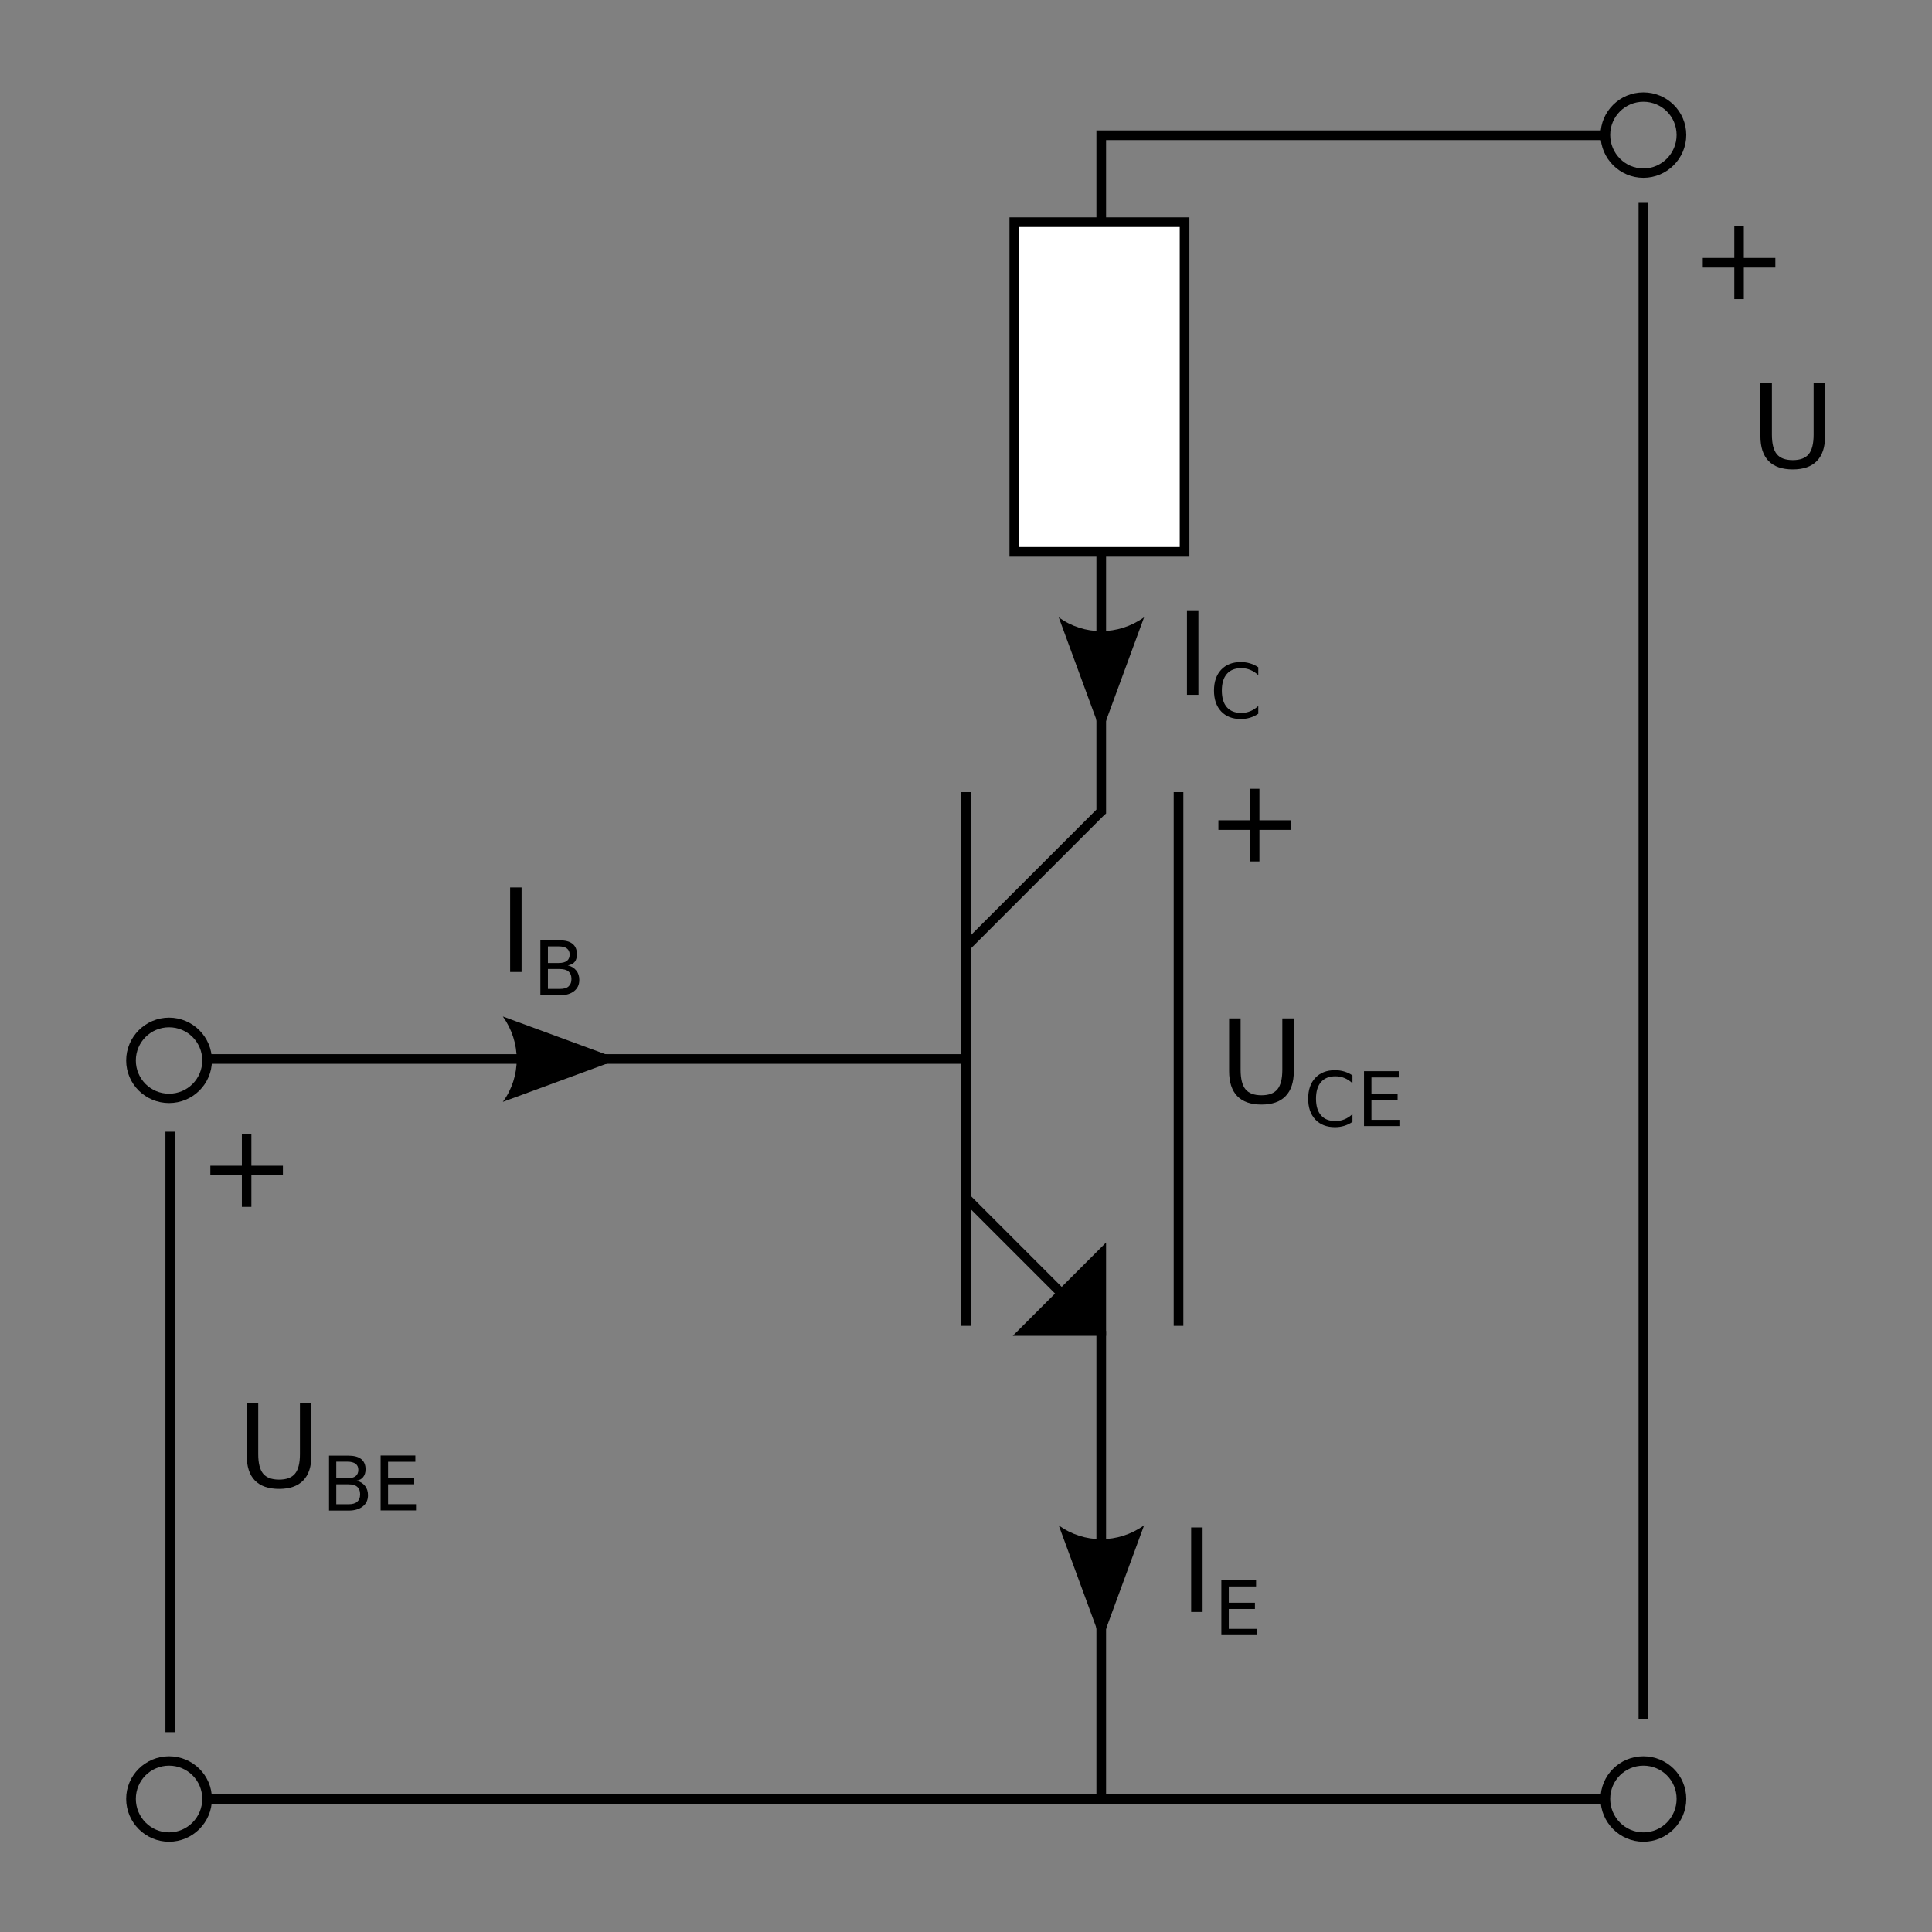 <?xml version="1.0" encoding="UTF-8" standalone="no"?>
<!-- Created with Inkscape (http://www.inkscape.org/) -->

<svg
   xmlns:dc="http://purl.org/dc/elements/1.1/"
   xmlns:cc="http://creativecommons.org/ns#"
   xmlns:rdf="http://www.w3.org/1999/02/22-rdf-syntax-ns#"
   xmlns:svg="http://www.w3.org/2000/svg"
   xmlns="http://www.w3.org/2000/svg"
   xmlns:sodipodi="http://sodipodi.sourceforge.net/DTD/sodipodi-0.dtd"
   xmlns:inkscape="http://www.inkscape.org/namespaces/inkscape"
   width="200"
   height="200"
   id="svg2"
   version="1.1"
   inkscape:version="0.48.0 r9654"
   sodipodi:docname="2011-(04)apr-08, 04.svg">
  <rect width="100%" height="100%" fill="#808080" stroke="none"/>
  <defs
     id="defs4" />
  <sodipodi:namedview
     id="base"
     pagecolor="#ffffff"
     bordercolor="#666666"
     borderopacity="1.0"
     inkscape:pageopacity="0.0"
     inkscape:pageshadow="2"
     inkscape:zoom="4.0000002"
     inkscape:cx="97.775403"
     inkscape:cy="101.95394"
     inkscape:document-units="px"
     inkscape:current-layer="layer1"
     showgrid="false"
     inkscape:window-width="1589"
     inkscape:window-height="1117"
     inkscape:window-x="1600"
     inkscape:window-y="27"
     inkscape:window-maximized="1"
     showguides="true"
     inkscape:guide-bbox="true" />
  <g
     inkscape:label="Layer 1"
     inkscape:groupmode="layer"
     id="layer1">
    <rect
       style="fill:#0000ff;fill-rule:evenodd;stroke:#000000;stroke-width:1px;stroke-linecap:butt;stroke-linejoin:miter;stroke-opacity:1"
       id="rect3007"
       width="58"
       height="0"
       x="-322.935"
       y="93.701" />
    <rect
       style="fill:#0000ff;fill-rule:evenodd;stroke:#000000;stroke-width:1px;stroke-linecap:butt;stroke-linejoin:miter;stroke-opacity:1"
       id="rect3007-3"
       width="58"
       height="0"
       x="-259.495"
       y="114.913" />
    <path
       style="font-size:medium;font-style:normal;font-variant:normal;font-weight:normal;font-stretch:normal;text-indent:0;text-align:start;text-decoration:none;line-height:normal;letter-spacing:normal;word-spacing:normal;text-transform:none;direction:ltr;block-progression:tb;writing-mode:lr-tb;text-anchor:start;baseline-shift:baseline;color:#000000;fill:#000000;fill-opacity:1;stroke:none;stroke-width:1px;marker:none;visibility:visible;display:inline;overflow:visible;enable-background:accumulate;font-family:Sans;-inkscape-font-specification:Sans"
       d="m 113.5,13.5 0,0.5 0,69.812 -13.844,13.844 0.688,0.688 14,-14 0.156,-0.125 0,-0.219 0,-69.5 51.5,0 0,-1 -52,0 -0.5,0 z"
       id="path3008" />
    <path
       style="font-size:medium;font-style:normal;font-variant:normal;font-weight:normal;font-stretch:normal;text-indent:0;text-align:start;text-decoration:none;line-height:normal;letter-spacing:normal;word-spacing:normal;text-transform:none;direction:ltr;block-progression:tb;writing-mode:lr-tb;text-anchor:start;baseline-shift:baseline;color:#000000;fill:#000000;fill-opacity:1;stroke:none;stroke-width:1;marker:none;visibility:visible;display:inline;overflow:visible;enable-background:accumulate;font-family:Sans;-inkscape-font-specification:Sans"
       d="m 113.5,72.812 0,1.781 1,0 0,-1.781 -1,0 z"
       id="path3810" />
    <path
       style="font-size:12px;fill-rule:evenodd;stroke-width:0.625;stroke-linejoin:round"
       d="m 118.437,63.899 -4.42,12.018 -4.419,-12.018 c 2.609,1.92 6.179,1.909 8.839,0 z"
       id="path5450" />
    <path
       style="font-size:medium;font-style:normal;font-variant:normal;font-weight:normal;font-stretch:normal;text-indent:0;text-align:start;text-decoration:none;line-height:normal;letter-spacing:normal;word-spacing:normal;text-transform:none;direction:ltr;block-progression:tb;writing-mode:lr-tb;text-anchor:start;baseline-shift:baseline;color:#000000;fill:#000000;fill-opacity:1;stroke:none;stroke-width:1px;marker:none;visibility:visible;display:inline;overflow:visible;enable-background:accumulate;font-family:Sans;-inkscape-font-specification:Sans"
       d="m 99.5,82 0,55.25 1,0 0,-55.25 -1,0 z"
       id="path3010" />
    <path
       style="font-size:medium;font-style:normal;font-variant:normal;font-weight:normal;font-stretch:normal;text-indent:0;text-align:start;text-decoration:none;line-height:normal;letter-spacing:normal;word-spacing:normal;text-transform:none;direction:ltr;block-progression:tb;writing-mode:lr-tb;text-anchor:start;baseline-shift:baseline;color:#000000;fill:#000000;fill-opacity:1;stroke:none;stroke-width:1px;marker:none;visibility:visible;display:inline;overflow:visible;enable-background:accumulate;font-family:Sans;-inkscape-font-specification:Sans"
       d="m 100.344,123.656 -0.688,0.688 13.844,13.844 0,48.312 1,0 0,-48.5 0,-0.219 -0.156,-0.125 -14,-14 z"
       id="path3018" />
    <path
       style="font-size:medium;font-style:normal;font-variant:normal;font-weight:normal;font-stretch:normal;text-indent:0;text-align:start;text-decoration:none;line-height:normal;letter-spacing:normal;word-spacing:normal;text-transform:none;direction:ltr;block-progression:tb;writing-mode:lr-tb;text-anchor:start;baseline-shift:baseline;color:#000000;fill:#000000;fill-opacity:1;stroke:none;stroke-width:1px;marker:none;visibility:visible;display:inline;overflow:visible;enable-background:accumulate;font-family:Sans;-inkscape-font-specification:Sans"
       d="m 21.5,185.75 0,1 144.5,0 0,-1 -144.5,0 z"
       id="path3020" />
    <path
       style="font-size:medium;font-style:normal;font-variant:normal;font-weight:normal;font-stretch:normal;text-indent:0;text-align:start;text-decoration:none;line-height:normal;letter-spacing:normal;word-spacing:normal;text-transform:none;direction:ltr;block-progression:tb;writing-mode:lr-tb;text-anchor:start;baseline-shift:baseline;color:#000000;fill:#000000;fill-opacity:1;stroke:none;stroke-width:1.588;marker:none;visibility:visible;display:inline;overflow:visible;enable-background:accumulate;font-family:Sans;-inkscape-font-specification:Sans"
       d="M 170.125 9.562 C 167.681 9.562 165.688 11.525 165.688 13.969 C 165.688 16.412 167.681 18.406 170.125 18.406 C 172.569 18.406 174.562 16.412 174.562 13.969 C 174.562 11.525 172.569 9.562 170.125 9.562 z M 170.125 10.531 C 172.028 10.531 173.562 12.066 173.562 13.969 C 173.562 15.872 172.028 17.438 170.125 17.438 C 168.222 17.438 166.688 15.872 166.688 13.969 C 166.688 12.066 168.222 10.531 170.125 10.531 z "
       id="path5572" />
    <path
       style="font-size:medium;font-style:normal;font-variant:normal;font-weight:normal;font-stretch:normal;text-indent:0;text-align:start;text-decoration:none;line-height:normal;letter-spacing:normal;word-spacing:normal;text-transform:none;direction:ltr;block-progression:tb;writing-mode:lr-tb;text-anchor:start;baseline-shift:baseline;color:#000000;fill:#000000;fill-opacity:1;stroke:none;stroke-width:1.588;marker:none;visibility:visible;display:inline;overflow:visible;enable-background:accumulate;font-family:Sans;-inkscape-font-specification:Sans"
       d="M 170.125 181.812 C 167.681 181.812 165.688 183.775 165.688 186.219 C 165.688 188.662 167.681 190.656 170.125 190.656 C 172.569 190.656 174.562 188.662 174.562 186.219 C 174.562 183.775 172.569 181.812 170.125 181.812 z M 170.125 182.781 C 172.028 182.781 173.562 184.316 173.562 186.219 C 173.562 188.122 172.028 189.688 170.125 189.688 C 168.222 189.688 166.688 188.122 166.688 186.219 C 166.688 184.316 168.222 182.781 170.125 182.781 z "
       id="path5576" />
    <path
       style="font-size:medium;font-style:normal;font-variant:normal;font-weight:normal;font-stretch:normal;text-indent:0;text-align:start;text-decoration:none;line-height:normal;letter-spacing:normal;word-spacing:normal;text-transform:none;direction:ltr;block-progression:tb;writing-mode:lr-tb;text-anchor:start;baseline-shift:baseline;color:#000000;fill:#000000;fill-opacity:1;stroke:none;stroke-width:1.588;marker:none;visibility:visible;display:inline;overflow:visible;enable-background:accumulate;font-family:Sans;-inkscape-font-specification:Sans"
       d="M 17.5 181.812 C 15.056 181.812 13.062 183.775 13.062 186.219 C 13.062 188.662 15.056 190.656 17.5 190.656 C 19.944 190.656 21.938 188.662 21.938 186.219 C 21.938 183.775 19.944 181.812 17.5 181.812 z M 17.5 182.781 C 19.403 182.781 20.938 184.316 20.938 186.219 C 20.938 188.122 19.403 189.688 17.5 189.688 C 15.597 189.688 14.062 188.122 14.062 186.219 C 14.062 184.316 15.597 182.781 17.5 182.781 z "
       id="path5580" />
    <path
       style="font-size:medium;font-style:normal;font-variant:normal;font-weight:normal;font-stretch:normal;text-indent:0;text-align:start;text-decoration:none;line-height:normal;letter-spacing:normal;word-spacing:normal;text-transform:none;direction:ltr;block-progression:tb;writing-mode:lr-tb;text-anchor:start;baseline-shift:baseline;color:#000000;fill:#000000;fill-opacity:1;stroke:none;stroke-width:1.588;marker:none;visibility:visible;display:inline;overflow:visible;enable-background:accumulate;font-family:Sans;-inkscape-font-specification:Sans"
       d="M 17.5 105.344 C 15.056 105.344 13.062 107.338 13.062 109.781 C 13.062 112.225 15.056 114.188 17.5 114.188 C 19.944 114.188 21.938 112.225 21.938 109.781 C 21.938 107.338 19.944 105.344 17.5 105.344 z M 17.5 106.344 C 19.403 106.344 20.938 107.878 20.938 109.781 C 20.938 111.684 19.403 113.219 17.5 113.219 C 15.597 113.219 14.062 111.684 14.062 109.781 C 14.062 107.878 15.597 106.344 17.5 106.344 z "
       id="path5584" />
    <path
       style="font-size:medium;font-style:normal;font-variant:normal;font-weight:normal;font-stretch:normal;text-indent:0;text-align:start;text-decoration:none;line-height:normal;letter-spacing:normal;word-spacing:normal;text-transform:none;direction:ltr;block-progression:tb;writing-mode:lr-tb;text-anchor:start;baseline-shift:baseline;color:#000000;fill:#000000;fill-opacity:1;stroke:none;stroke-width:1px;marker:none;visibility:visible;display:inline;overflow:visible;enable-background:accumulate;font-family:Sans;-inkscape-font-specification:Sans"
       d="m 21.344,109.125 0,1 78.125,0 0,-1 -78.125,0 z"
       id="path3798" />
    <path
       style="font-size:medium;font-style:normal;font-variant:normal;font-weight:normal;font-stretch:normal;text-indent:0;text-align:start;text-decoration:none;line-height:normal;letter-spacing:normal;word-spacing:normal;text-transform:none;direction:ltr;block-progression:tb;writing-mode:lr-tb;text-anchor:start;baseline-shift:baseline;color:#000000;fill:#000000;fill-opacity:1;fill-rule:nonzero;stroke:none;stroke-width:1px;marker:none;visibility:visible;display:inline;overflow:visible;enable-background:accumulate;font-family:Sans;-inkscape-font-specification:Sans"
       d="m 114.5,128.625 -0.844,0.844 -7.969,7.969 -0.844,0.844 1.219,0 7.938,0 0.5,0 0,-0.5 0,-7.969 0,-1.188 z"
       id="path5554" />
    <path
       style="font-size:medium;font-style:normal;font-variant:normal;font-weight:normal;font-stretch:normal;text-indent:0;text-align:start;text-decoration:none;line-height:normal;letter-spacing:normal;word-spacing:normal;text-transform:none;direction:ltr;block-progression:tb;writing-mode:lr-tb;text-anchor:start;baseline-shift:baseline;color:#000000;fill:#000000;fill-opacity:1;fill-rule:nonzero;stroke:none;stroke-width:1px;marker:none;visibility:visible;display:inline;overflow:visible;enable-background:accumulate;font-family:Sans;-inkscape-font-specification:Sans"
       d="m 113.5,131.031 0,6.25 -6.25,0 6.25,-6.25 z"
       id="path3800" />
    <path
       style="font-size:medium;font-style:normal;font-variant:normal;font-weight:normal;font-stretch:normal;text-indent:0;text-align:start;text-decoration:none;line-height:normal;letter-spacing:normal;word-spacing:normal;text-transform:none;direction:ltr;block-progression:tb;writing-mode:lr-tb;text-anchor:start;baseline-shift:baseline;color:#000000;fill:#000000;fill-opacity:1;fill-rule:nonzero;stroke:none;stroke-width:1;marker:none;visibility:visible;display:inline;overflow:visible;enable-background:accumulate;font-family:Sans;-inkscape-font-specification:Sans"
       d="m 104.5,22.5 0,0.5 0,34.125 0,0.5 0.5,0 17.625,0 0.5,0 0,-0.5 0,-34.125 0,-0.5 -0.5,0 -17.625,0 -0.5,0 z"
       id="path5588" />
    <path
       style="font-size:medium;font-style:normal;font-variant:normal;font-weight:normal;font-stretch:normal;text-indent:0;text-align:start;text-decoration:none;line-height:normal;letter-spacing:normal;word-spacing:normal;text-transform:none;direction:ltr;block-progression:tb;writing-mode:lr-tb;text-anchor:start;baseline-shift:baseline;color:#000000;fill:#ffffff;fill-opacity:1;fill-rule:nonzero;stroke:none;stroke-width:1;marker:none;visibility:visible;display:inline;overflow:visible;enable-background:accumulate;font-family:Sans;-inkscape-font-specification:Sans"
       d="m 105.5,23.5 16.625,0 0,33.125 -16.625,0 0,-33.125 z"
       id="rect3802" />
    <path
       style="font-size:medium;font-style:normal;font-variant:normal;font-weight:normal;font-stretch:normal;text-indent:0;text-align:start;text-decoration:none;line-height:normal;letter-spacing:normal;word-spacing:normal;text-transform:none;direction:ltr;block-progression:tb;writing-mode:lr-tb;text-anchor:start;baseline-shift:baseline;color:#000000;fill:#000000;fill-opacity:1;stroke:none;stroke-width:1px;marker:none;visibility:visible;display:inline;overflow:visible;enable-background:accumulate;font-family:Sans;-inkscape-font-specification:Sans"
       d="m 169.625,21 0,157 1,0 0,-157 -1,0 z"
       id="path3804" />
    <path
       style="font-size:medium;font-style:normal;font-variant:normal;font-weight:normal;font-stretch:normal;text-indent:0;text-align:start;text-decoration:none;line-height:normal;letter-spacing:normal;word-spacing:normal;text-transform:none;direction:ltr;block-progression:tb;writing-mode:lr-tb;text-anchor:start;baseline-shift:baseline;color:#000000;fill:#000000;fill-opacity:1;stroke:none;stroke-width:1px;marker:none;visibility:visible;display:inline;overflow:visible;enable-background:accumulate;font-family:Sans;-inkscape-font-specification:Sans"
       d="m 17.125,117.156 0,62.156 1,0 0,-62.156 -1,0 z"
       id="path3806" />
    <path
       style="font-size:medium;font-style:normal;font-variant:normal;font-weight:normal;font-stretch:normal;text-indent:0;text-align:start;text-decoration:none;line-height:normal;letter-spacing:normal;word-spacing:normal;text-transform:none;direction:ltr;block-progression:tb;writing-mode:lr-tb;text-anchor:start;baseline-shift:baseline;color:#000000;fill:#000000;fill-opacity:1;stroke:none;stroke-width:1px;marker:none;visibility:visible;display:inline;overflow:visible;enable-background:accumulate;font-family:Sans;-inkscape-font-specification:Sans"
       d="m 121.5,82 0,55.25 1,0 0,-55.25 -1,0 z"
       id="path3808" />
    <path
       style="font-size:medium;font-style:normal;font-variant:normal;font-weight:normal;font-stretch:normal;text-indent:0;text-align:start;text-decoration:none;line-height:normal;letter-spacing:normal;word-spacing:normal;text-transform:none;direction:ltr;block-progression:tb;writing-mode:lr-tb;text-anchor:start;baseline-shift:baseline;color:#000000;fill:#000000;fill-opacity:1;stroke:none;stroke-width:1;marker:none;visibility:visible;display:inline;overflow:visible;enable-background:accumulate;font-family:Sans;-inkscape-font-specification:Sans"
       d="m 113.5,166.812 0,1.781 1,0 0,-1.781 -1,0 z"
       id="path5166" />
    <path
       style="font-size:12px;fill-rule:evenodd;stroke-width:0.625;stroke-linejoin:round"
       d="m 118.437,157.899 -4.42,12.018 -4.419,-12.018 c 2.609,1.92 6.179,1.909 8.839,0 z"
       id="path5410" />
    <path
       style="font-size:medium;font-style:normal;font-variant:normal;font-weight:normal;font-stretch:normal;text-indent:0;text-align:start;text-decoration:none;line-height:normal;letter-spacing:normal;word-spacing:normal;text-transform:none;direction:ltr;block-progression:tb;writing-mode:lr-tb;text-anchor:start;baseline-shift:baseline;color:#000000;fill:#000000;fill-opacity:1;stroke:none;stroke-width:1;marker:none;visibility:visible;display:inline;overflow:visible;enable-background:accumulate;font-family:Sans;-inkscape-font-specification:Sans"
       d="m 60.969,109.156 0,1 1.781,0 0,-1 -1.781,0 z"
       id="path5168" />
    <path
       style="font-size:12px;fill-rule:evenodd;stroke-width:0.625;stroke-linejoin:round"
       d="m 52.053,105.224 12.018,4.42 -12.018,4.419 c 1.92,-2.609 1.909,-6.179 0,-8.839 z"
       id="path5402" />
    <path
       style="font-size:12px;font-style:normal;font-weight:normal;line-height:125%;letter-spacing:0px;word-spacing:0px;fill:#000000;fill-opacity:1;stroke:none;font-family:Sans"
       d="m 180.52,23.438 0,3.264 3.264,0 0,0.996 -3.264,0 0,3.264 -0.984,0 0,-3.264 -3.264,0 0,-0.996 3.264,0 0,-3.264 0.984,0"
       id="path5356" />
    <path
       style="font-size:12px;font-style:normal;font-weight:normal;line-height:125%;letter-spacing:0px;word-spacing:0px;fill:#000000;fill-opacity:1;stroke:none;font-family:Sans"
       d="m 130.376,81.653 0,3.264 3.264,0 0,0.996 -3.264,0 0,3.264 -0.984,0 0,-3.264 -3.264,0 0,-0.996 3.264,0 0,-3.264 0.984,0"
       id="path5359" />
    <path
       style="font-size:12px;font-style:normal;font-weight:normal;line-height:125%;letter-spacing:0px;word-spacing:0px;fill:#000000;fill-opacity:1;stroke:none;font-family:Sans"
       d="m 26.023,117.415 0,3.264 3.264,0 0,0.996 -3.264,0 0,3.264 -0.984,0 0,-3.264 -3.264,0 0,-0.996 3.264,0 0,-3.264 0.984,0"
       id="path5362" />
    <path
       style="font-size:12px;font-style:normal;font-weight:normal;line-height:125%;letter-spacing:0px;word-spacing:0px;fill:#000000;fill-opacity:1;stroke:none;font-family:Sans"
       d="m 25.543,145.213 1.189,0 0,5.314 c -2e-6,0.938 0.17,1.613 0.51,2.027 0.34,0.41 0.891,0.615 1.652,0.615 0.758,1e-5 1.307,-0.205 1.646,-0.615 0.34,-0.414 0.51,-1.09 0.51,-2.027 l 0,-5.314 1.189,0 0,5.461 c -7e-6,1.141 -0.283,2.002 -0.85,2.584 -0.563,0.582 -1.395,0.873 -2.496,0.873 -1.105,0 -1.941,-0.291 -2.508,-0.873 -0.563,-0.582 -0.844,-1.443 -0.844,-2.584 l 0,-5.461"
       id="path5365" />
    <path
       style="font-size:26px;font-style:normal;font-weight:normal;line-height:125%;letter-spacing:0px;word-spacing:0px;baseline-shift:sub;fill:#000000;fill-opacity:1;stroke:none;font-family:Sans"
       d="M 34.062 150.688 L 34.062 156.375 L 36.094 156.375 C 36.731 156.375 37.217 156.214 37.562 155.938 C 37.908 155.661 38.094 155.289 38.094 154.781 C 38.094 154.395 37.992 154.069 37.781 153.812 C 37.573 153.554 37.285 153.363 36.906 153.281 C 37.221 153.23 37.431 153.112 37.594 152.906 C 37.756 152.701 37.844 152.442 37.844 152.094 C 37.844 151.644 37.692 151.275 37.375 151.031 C 37.058 150.787 36.618 150.688 36.031 150.688 L 34.062 150.688 z M 34.812 151.312 L 35.969 151.312 C 36.345 151.313 36.63 151.389 36.812 151.531 C 36.998 151.673 37.094 151.869 37.094 152.156 C 37.094 152.446 36.998 152.67 36.812 152.812 C 36.63 152.952 36.345 153.031 35.969 153.031 L 34.812 153.031 L 34.812 151.312 z M 34.812 153.656 L 36.062 153.656 C 36.476 153.656 36.771 153.736 36.969 153.906 C 37.169 154.074 37.281 154.332 37.281 154.688 C 37.281 155.04 37.169 155.296 36.969 155.469 C 36.771 155.639 36.476 155.719 36.062 155.719 L 34.812 155.719 L 34.812 153.656 z "
       id="path5367" />
    <path
       style="font-size:26px;font-style:normal;font-weight:normal;line-height:125%;letter-spacing:0px;word-spacing:0px;baseline-shift:sub;fill:#000000;fill-opacity:1;stroke:none;font-family:Sans"
       d="m 39.402,150.675 3.595,0 0,0.647 -2.826,0 0,1.683 2.708,0 0,0.647 -2.708,0 0,2.06 2.895,0 0,0.647 -3.664,0 0,-5.686"
       id="path5369" />
    <path
       style="font-size:12px;font-style:normal;font-weight:normal;line-height:125%;letter-spacing:0px;word-spacing:0px;fill:#000000;fill-opacity:1;stroke:none;font-family:Sans"
       d="m 127.239,105.426 1.189,0 0,5.314 c 0,0.938 0.17,1.613 0.51,2.027 0.34,0.41 0.891,0.615 1.652,0.615 0.758,1e-5 1.307,-0.205 1.646,-0.615 0.34,-0.414 0.51,-1.09 0.51,-2.027 l 0,-5.314 1.189,0 0,5.461 c 0,1.141 -0.283,2.002 -0.85,2.584 -0.562,0.582 -1.395,0.873 -2.496,0.873 -1.105,0 -1.941,-0.291 -2.508,-0.873 -0.562,-0.582 -0.844,-1.443 -0.844,-2.584 l 0,-5.461"
       id="path5372" />
    <path
       style="font-size:26px;font-style:normal;font-weight:normal;line-height:125%;letter-spacing:0px;word-spacing:0px;baseline-shift:sub;fill:#000000;fill-opacity:1;stroke:none;font-family:Sans"
       d="m 140.008,111.326 0,0.811 c -0.259,-0.241 -0.536,-0.421 -0.83,-0.541 -0.292,-0.119 -0.603,-0.179 -0.933,-0.179 -0.65,1e-5 -1.148,0.199 -1.493,0.598 -0.345,0.396 -0.518,0.97 -0.518,1.722 0,0.749 0.173,1.323 0.518,1.722 0.345,0.396 0.843,0.594 1.493,0.594 0.33,0 0.641,-0.06 0.933,-0.179 0.295,-0.119 0.571,-0.3 0.83,-0.541 l 0,0.804 c -0.269,0.183 -0.555,0.32 -0.857,0.411 -0.3,0.091 -0.617,0.137 -0.952,0.137 -0.861,0 -1.539,-0.263 -2.034,-0.788 -0.495,-0.528 -0.743,-1.248 -0.743,-2.159 0,-0.914 0.248,-1.634 0.743,-2.16 0.495,-0.528 1.173,-0.792 2.034,-0.792 0.34,0 0.66,0.046 0.96,0.137 0.302,0.089 0.585,0.223 0.849,0.404"
       id="path5374" />
    <path
       style="font-size:26px;font-style:normal;font-weight:normal;line-height:125%;letter-spacing:0px;word-spacing:0px;baseline-shift:sub;fill:#000000;fill-opacity:1;stroke:none;font-family:Sans"
       d="m 141.204,110.888 3.595,0 0,0.647 -2.826,0 0,1.683 2.708,0 0,0.647 -2.708,0 0,2.06 2.895,0 0,0.647 -3.664,0 0,-5.686"
       id="path5376" />
    <path
       style="font-size:12px;font-style:normal;font-weight:normal;line-height:125%;letter-spacing:0px;word-spacing:0px;fill:#000000;fill-opacity:1;stroke:none;font-family:Sans"
       d="m 182.239,39.676 1.189,0 0,5.314 c 0,0.938 0.17,1.613 0.51,2.027 0.34,0.41 0.891,0.615 1.652,0.615 0.758,1e-5 1.307,-0.205 1.646,-0.615 0.34,-0.414 0.51,-1.09 0.51,-2.027 l 0,-5.314 1.189,0 0,5.461 c 0,1.141 -0.283,2.002 -0.85,2.584 -0.562,0.582 -1.395,0.873 -2.496,0.873 -1.105,0 -1.941,-0.291 -2.508,-0.873 -0.562,-0.582 -0.844,-1.443 -0.844,-2.584 l 0,-5.461"
       id="path5379" />
    <path
       style="font-size:12px;font-style:normal;font-weight:normal;line-height:125%;letter-spacing:0px;word-spacing:0px;fill:#000000;fill-opacity:1;stroke:none;font-family:Sans"
       d="m 122.873,63.176 1.184,0 0,8.748 -1.184,0 0,-8.748"
       id="path5382" />
    <path
       style="font-size:26px;font-style:normal;font-weight:normal;line-height:125%;letter-spacing:0px;word-spacing:0px;baseline-shift:sub;fill:#000000;fill-opacity:1;stroke:none;font-family:Sans"
       d="m 130.258,69.076 0,0.811 c -0.259,-0.241 -0.536,-0.421 -0.83,-0.541 -0.292,-0.119 -0.603,-0.179 -0.933,-0.179 -0.65,1e-5 -1.148,0.199 -1.493,0.598 -0.345,0.396 -0.518,0.97 -0.518,1.722 0,0.749 0.173,1.323 0.518,1.722 0.345,0.396 0.843,0.594 1.493,0.594 0.33,0 0.641,-0.06 0.933,-0.179 0.295,-0.119 0.571,-0.3 0.83,-0.541 l 0,0.804 c -0.269,0.183 -0.555,0.32 -0.857,0.411 -0.3,0.091 -0.617,0.137 -0.952,0.137 -0.861,0 -1.539,-0.263 -2.034,-0.788 -0.495,-0.528 -0.743,-1.248 -0.743,-2.159 0,-0.914 0.248,-1.634 0.743,-2.16 0.495,-0.528 1.173,-0.792 2.034,-0.792 0.34,0 0.66,0.046 0.96,0.137 0.302,0.089 0.585,0.223 0.849,0.404"
       id="path5384" />
    <path
       style="font-size:12px;font-style:normal;font-weight:normal;line-height:125%;letter-spacing:0px;word-spacing:0px;fill:#000000;fill-opacity:1;stroke:none;font-family:Sans"
       d="m 123.308,158.121 1.184,0 0,8.748 -1.184,0 0,-8.748"
       id="path5387" />
    <path
       style="font-size:26px;font-style:normal;font-weight:normal;line-height:125%;letter-spacing:0px;word-spacing:0px;baseline-shift:sub;fill:#000000;fill-opacity:1;stroke:none;font-family:Sans"
       d="m 126.434,163.582 3.595,0 0,0.647 -2.826,0 0,1.683 2.708,0 0,0.647 -2.708,0 0,2.06 2.895,0 0,0.647 -3.664,0 0,-5.686"
       id="path5389" />
    <path
       style="font-size:12px;font-style:normal;font-weight:normal;line-height:125%;letter-spacing:0px;word-spacing:0px;fill:#000000;fill-opacity:1;stroke:none;font-family:Sans"
       d="m 52.808,91.871 1.184,0 0,8.748 -1.184,0 0,-8.748"
       id="path5392" />
    <path
       style="font-size:26px;font-style:normal;font-weight:normal;line-height:125%;letter-spacing:0px;word-spacing:0px;baseline-shift:sub;fill:#000000;fill-opacity:1;stroke:none;font-family:Sans"
       d="M 55.938 97.344 L 55.938 103.031 L 57.969 103.031 C 58.606 103.031 59.092 102.871 59.438 102.594 C 59.783 102.317 59.969 101.945 59.969 101.438 C 59.969 101.052 59.867 100.725 59.656 100.469 C 59.448 100.21 59.16 100.019 58.781 99.938 C 59.096 99.887 59.337 99.768 59.5 99.562 C 59.662 99.357 59.719 99.098 59.719 98.75 C 59.719 98.301 59.567 97.931 59.25 97.688 C 58.933 97.444 58.493 97.344 57.906 97.344 L 55.938 97.344 z M 56.719 97.969 L 57.844 97.969 C 58.22 97.969 58.505 98.045 58.688 98.188 C 58.873 98.33 58.969 98.526 58.969 98.812 C 58.969 99.102 58.873 99.327 58.688 99.469 C 58.505 99.608 58.22 99.688 57.844 99.688 L 56.719 99.688 L 56.719 97.969 z M 56.719 100.312 L 57.938 100.312 C 58.351 100.313 58.646 100.392 58.844 100.562 C 59.044 100.73 59.156 100.988 59.156 101.344 C 59.156 101.697 59.044 101.952 58.844 102.125 C 58.646 102.295 58.351 102.375 57.938 102.375 L 56.719 102.375 L 56.719 100.312 z "
       id="path5394" />
  </g>
</svg>
